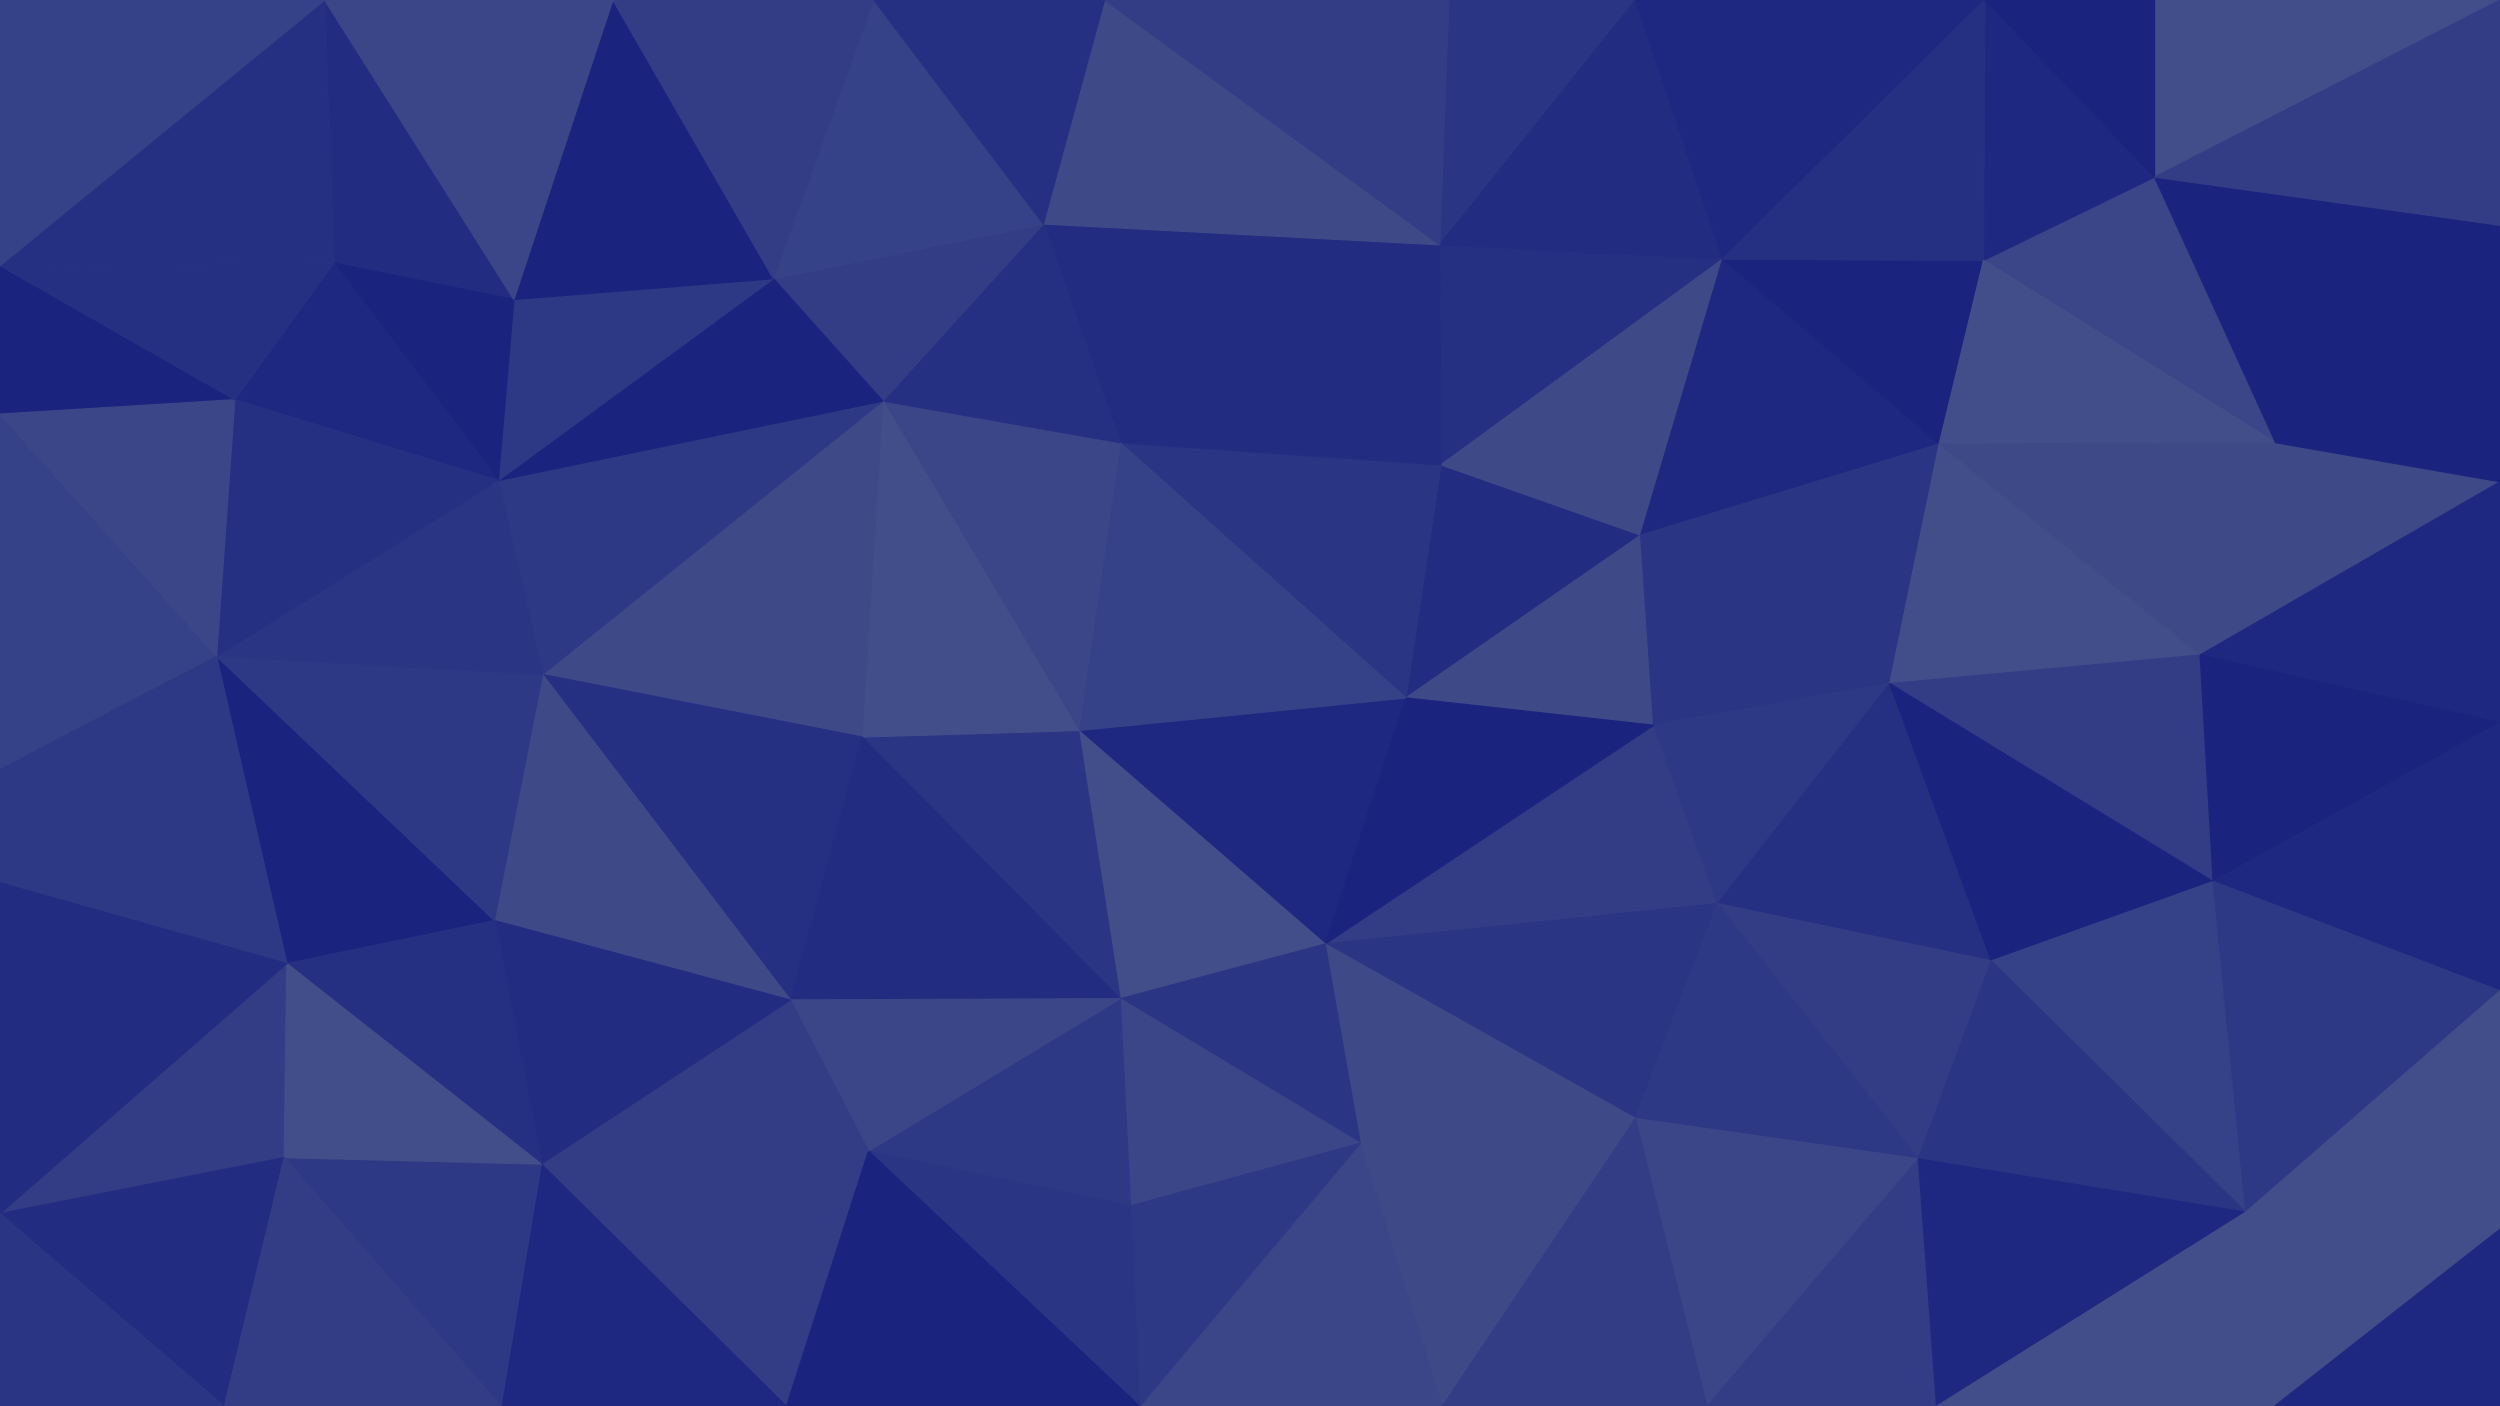 <svg id="visual" viewBox="0 0 1920 1080" width="1920" height="1080" xmlns="http://www.w3.org/2000/svg" xmlns:xlink="http://www.w3.org/1999/xlink" version="1.1"><g stroke-width="1" stroke-linejoin="bevel"><path d="M1079.7 536L1260 411L1106.7 357Z" fill="#222c81" stroke="#222c81"></path><path d="M1079.7 536L1270 557L1260 411Z" fill="#3e4a88" stroke="#3e4a88"></path><path d="M1323 199L1105.7 188L1106.7 357Z" fill="#263082" stroke="#263082"></path><path d="M1106.7 357L860.3 340L1079.7 536Z" fill="#2a3584" stroke="#2a3584"></path><path d="M1017.7 725L1319 694L1270 557Z" fill="#323d86" stroke="#323d86"></path><path d="M1270 557L1451.3 525L1260 411Z" fill="#2a3584" stroke="#2a3584"></path><path d="M1319 694L1451.3 525L1270 557Z" fill="#2e3985" stroke="#2e3985"></path><path d="M1260 411L1323 199L1106.7 357Z" fill="#3e4a88" stroke="#3e4a88"></path><path d="M828.3 561L1017.7 725L1079.7 536Z" fill="#1e2880" stroke="#1e2880"></path><path d="M1079.7 536L1017.7 725L1270 557Z" fill="#1a237e" stroke="#1a237e"></path><path d="M1489.3 341L1323 199L1260 411Z" fill="#1e2880" stroke="#1e2880"></path><path d="M1105.7 188L860.3 340L1106.7 357Z" fill="#222c81" stroke="#222c81"></path><path d="M860.3 340L828.3 561L1079.7 536Z" fill="#364287" stroke="#364287"></path><path d="M1451.3 525L1489.3 341L1260 411Z" fill="#2a3584" stroke="#2a3584"></path><path d="M1017.7 725L1256 859L1319 694Z" fill="#2a3584" stroke="#2a3584"></path><path d="M1319 694L1529.3 738L1451.3 525Z" fill="#263082" stroke="#263082"></path><path d="M828.3 561L860.3 767L1017.7 725Z" fill="#424e89" stroke="#424e89"></path><path d="M1017.7 725L1044.7 878L1256 859Z" fill="#3e4a88" stroke="#3e4a88"></path><path d="M860.3 767L1044.7 878L1017.7 725Z" fill="#2a3584" stroke="#2a3584"></path><path d="M1654.7 136L1523.3 200L1747.7 340Z" fill="#3a4688" stroke="#3a4688"></path><path d="M1489.3 341L1523.3 200L1323 199Z" fill="#1a237e" stroke="#1a237e"></path><path d="M1256 0L1112.7 0L1105.7 188Z" fill="#2a3584" stroke="#2a3584"></path><path d="M1105.7 188L801.3 172L860.3 340Z" fill="#222c81" stroke="#222c81"></path><path d="M860.3 340L678 308L828.3 561Z" fill="#3a4688" stroke="#3a4688"></path><path d="M848.3 0L801.3 172L1105.7 188Z" fill="#3e4a88" stroke="#3e4a88"></path><path d="M1256 0L1105.7 188L1323 199Z" fill="#222c81" stroke="#222c81"></path><path d="M1473.3 890L1529.3 738L1319 694Z" fill="#323d86" stroke="#323d86"></path><path d="M1451.3 525L1689.7 503L1489.3 341Z" fill="#424e89" stroke="#424e89"></path><path d="M1524.3 0L1256 0L1323 199Z" fill="#1e2880" stroke="#1e2880"></path><path d="M801.3 172L678 308L860.3 340Z" fill="#263082" stroke="#263082"></path><path d="M828.3 561L662 566L860.3 767Z" fill="#2a3584" stroke="#2a3584"></path><path d="M678 308L662 566L828.3 561Z" fill="#424e89" stroke="#424e89"></path><path d="M1699.7 677L1689.7 503L1451.3 525Z" fill="#323d86" stroke="#323d86"></path><path d="M1256 859L1473.3 890L1319 694Z" fill="#2e3985" stroke="#2e3985"></path><path d="M1529.3 738L1699.7 677L1451.3 525Z" fill="#1a237e" stroke="#1a237e"></path><path d="M1311 1080L1473.3 890L1256 859Z" fill="#3a4688" stroke="#3a4688"></path><path d="M1112.7 0L848.3 0L1105.7 188Z" fill="#323d86" stroke="#323d86"></path><path d="M801.3 172L594 214L678 308Z" fill="#323d86" stroke="#323d86"></path><path d="M860.3 767L868.3 926L1044.7 878Z" fill="#3a4688" stroke="#3a4688"></path><path d="M1044.7 878L1107.7 1080L1256 859Z" fill="#3e4a88" stroke="#3e4a88"></path><path d="M667 884L868.3 926L860.3 767Z" fill="#2e3985" stroke="#2e3985"></path><path d="M1724.7 931L1699.7 677L1529.3 738Z" fill="#364287" stroke="#364287"></path><path d="M1654.7 136L1524.3 0L1523.3 200Z" fill="#1e2880" stroke="#1e2880"></path><path d="M1523.3 200L1524.3 0L1323 199Z" fill="#263082" stroke="#263082"></path><path d="M1747.7 340L1523.3 200L1489.3 341Z" fill="#424e89" stroke="#424e89"></path><path d="M1920 370L1747.7 340L1689.7 503Z" fill="#3e4a88" stroke="#3e4a88"></path><path d="M1689.7 503L1747.7 340L1489.3 341Z" fill="#3e4a88" stroke="#3e4a88"></path><path d="M671 0L594 214L801.3 172Z" fill="#364287" stroke="#364287"></path><path d="M678 308L416.7 518L662 566Z" fill="#3e4a88" stroke="#3e4a88"></path><path d="M875.3 1080L1107.7 1080L1044.7 878Z" fill="#3a4688" stroke="#3a4688"></path><path d="M416.7 518L607 768L662 566Z" fill="#263082" stroke="#263082"></path><path d="M662 566L607 768L860.3 767Z" fill="#222c81" stroke="#222c81"></path><path d="M868.3 926L875.3 1080L1044.7 878Z" fill="#2e3985" stroke="#2e3985"></path><path d="M1107.7 1080L1311 1080L1256 859Z" fill="#323d86" stroke="#323d86"></path><path d="M1473.3 890L1724.7 931L1529.3 738Z" fill="#2a3584" stroke="#2a3584"></path><path d="M607 768L667 884L860.3 767Z" fill="#3a4688" stroke="#3a4688"></path><path d="M848.3 0L671 0L801.3 172Z" fill="#263082" stroke="#263082"></path><path d="M1920 0L1654.7 0L1654.7 136Z" fill="#424e89" stroke="#424e89"></path><path d="M1654.7 136L1654.7 0L1524.3 0Z" fill="#1a237e" stroke="#1a237e"></path><path d="M667 884L875.3 1080L868.3 926Z" fill="#2a3584" stroke="#2a3584"></path><path d="M1311 1080L1487.3 1080L1473.3 890Z" fill="#323d86" stroke="#323d86"></path><path d="M1487.3 1080L1724.7 931L1473.3 890Z" fill="#1e2880" stroke="#1e2880"></path><path d="M1920 555L1920 370L1689.7 503Z" fill="#1e2880" stroke="#1e2880"></path><path d="M382.7 369L416.7 518L678 308Z" fill="#2e3985" stroke="#2e3985"></path><path d="M415.7 894L604 1080L667 884Z" fill="#323d86" stroke="#323d86"></path><path d="M382.7 369L678 308L594 214Z" fill="#1a237e" stroke="#1a237e"></path><path d="M1920 555L1689.7 503L1699.7 677Z" fill="#1a237e" stroke="#1a237e"></path><path d="M1747.7 340L1920 173L1654.7 136Z" fill="#1a237e" stroke="#1a237e"></path><path d="M1920 761L1920 555L1699.7 677Z" fill="#1e2880" stroke="#1e2880"></path><path d="M394.7 230L382.7 369L594 214Z" fill="#2e3985" stroke="#2e3985"></path><path d="M470.7 0L394.7 230L594 214Z" fill="#1a237e" stroke="#1a237e"></path><path d="M1920 370L1920 173L1747.7 340Z" fill="#1a237e" stroke="#1a237e"></path><path d="M220.3 740L379.7 707L166.3 504Z" fill="#1a237e" stroke="#1a237e"></path><path d="M416.7 518L379.7 707L607 768Z" fill="#3e4a88" stroke="#3e4a88"></path><path d="M667 884L604 1080L875.3 1080Z" fill="#1a237e" stroke="#1a237e"></path><path d="M1724.7 931L1920 761L1699.7 677Z" fill="#2e3985" stroke="#2e3985"></path><path d="M671 0L470.7 0L594 214Z" fill="#323d86" stroke="#323d86"></path><path d="M415.7 894L667 884L607 768Z" fill="#323d86" stroke="#323d86"></path><path d="M1487.3 1080L1746.7 1080L1724.7 931Z" fill="#424e89" stroke="#424e89"></path><path d="M1724.7 931L1920 944L1920 761Z" fill="#424e89" stroke="#424e89"></path><path d="M379.7 707L415.7 894L607 768Z" fill="#222c81" stroke="#222c81"></path><path d="M1920 173L1920 0L1654.7 136Z" fill="#323d86" stroke="#323d86"></path><path d="M1746.7 1080L1920 944L1724.7 931Z" fill="#424e89" stroke="#424e89"></path><path d="M249.3 0L256.3 202L394.7 230Z" fill="#222c81" stroke="#222c81"></path><path d="M394.7 230L256.3 202L382.7 369Z" fill="#1a237e" stroke="#1a237e"></path><path d="M166.3 504L379.7 707L416.7 518Z" fill="#2e3985" stroke="#2e3985"></path><path d="M379.7 707L220.3 740L415.7 894Z" fill="#263082" stroke="#263082"></path><path d="M166.3 504L416.7 518L382.7 369Z" fill="#2a3584" stroke="#2a3584"></path><path d="M415.7 894L384.7 1080L604 1080Z" fill="#1e2880" stroke="#1e2880"></path><path d="M1746.7 1080L1920 1080L1920 944Z" fill="#1e2880" stroke="#1e2880"></path><path d="M256.3 202L180.3 307L382.7 369Z" fill="#1e2880" stroke="#1e2880"></path><path d="M180.3 307L166.3 504L382.7 369Z" fill="#263082" stroke="#263082"></path><path d="M218.3 889L384.7 1080L415.7 894Z" fill="#2e3985" stroke="#2e3985"></path><path d="M0 204L0 318L180.3 307Z" fill="#1a237e" stroke="#1a237e"></path><path d="M470.7 0L249.3 0L394.7 230Z" fill="#3a4688" stroke="#3a4688"></path><path d="M0 932L218.3 889L220.3 740Z" fill="#323d86" stroke="#323d86"></path><path d="M220.3 740L218.3 889L415.7 894Z" fill="#424e89" stroke="#424e89"></path><path d="M0 318L0 591L166.3 504Z" fill="#364287" stroke="#364287"></path><path d="M166.3 504L0 678L220.3 740Z" fill="#2e3985" stroke="#2e3985"></path><path d="M0 318L166.3 504L180.3 307Z" fill="#3a4688" stroke="#3a4688"></path><path d="M0 204L180.3 307L256.3 202Z" fill="#263082" stroke="#263082"></path><path d="M0 932L172.3 1080L218.3 889Z" fill="#222c81" stroke="#222c81"></path><path d="M218.3 889L172.3 1080L384.7 1080Z" fill="#323d86" stroke="#323d86"></path><path d="M0 591L0 678L166.3 504Z" fill="#2e3985" stroke="#2e3985"></path><path d="M249.3 0L0 204L256.3 202Z" fill="#263082" stroke="#263082"></path><path d="M249.3 0L0 0L0 204Z" fill="#364287" stroke="#364287"></path><path d="M0 678L0 932L220.3 740Z" fill="#222c81" stroke="#222c81"></path><path d="M0 932L0 1080L172.3 1080Z" fill="#2a3584" stroke="#2a3584"></path></g></svg>